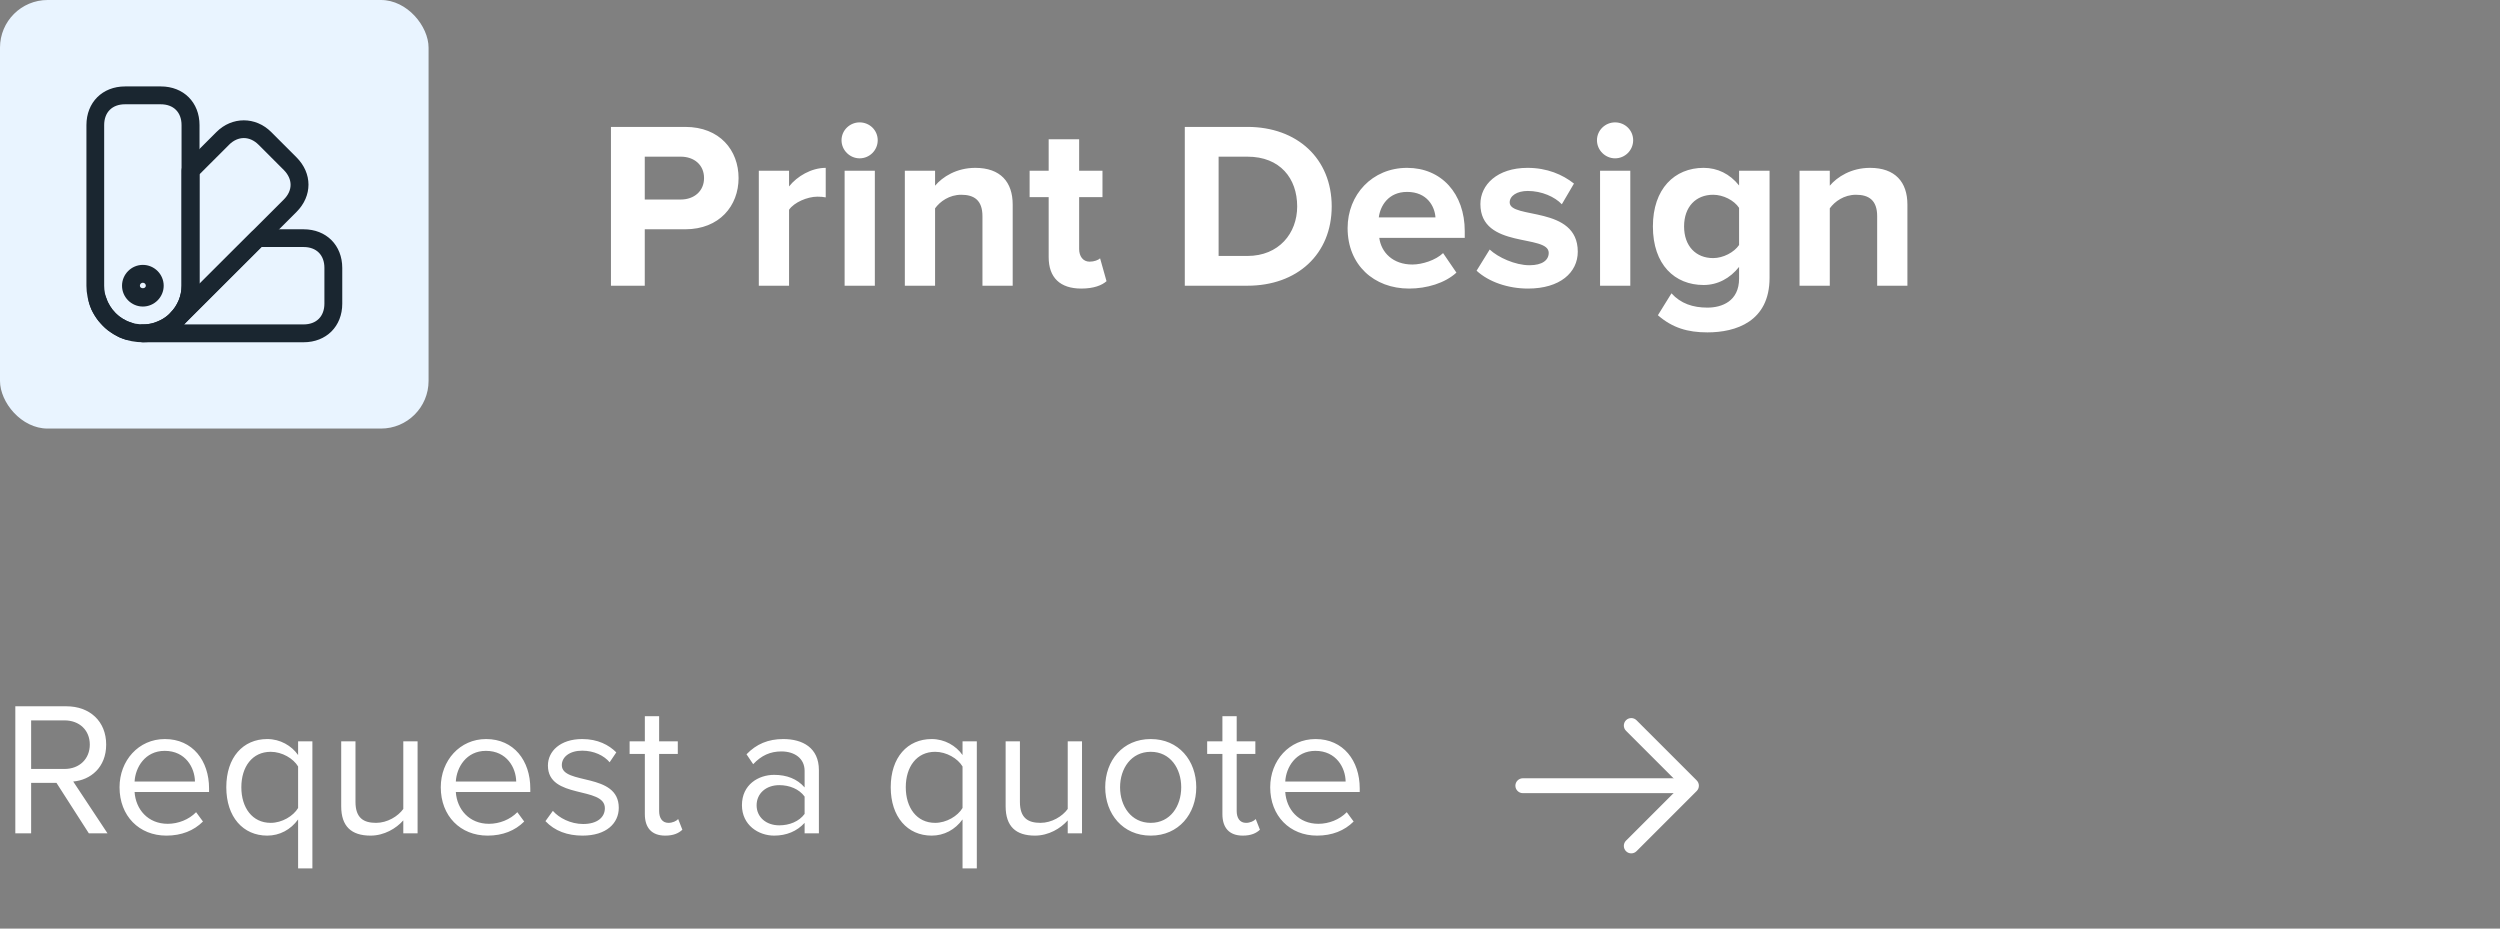 <svg width="210" height="78" viewBox="0 0 210 78" fill="none" xmlns="http://www.w3.org/2000/svg">
<rect x="0" y="0" width="210" height="78" fill="#808080" stroke="none"/>
<rect width="36" height="36" rx="4" fill="#E9F4FF"/>
<path d="M12 28.75C11.7 28.75 11.38 28.72 11.06 28.66C10.89 28.62 10.74 28.58 10.59 28.54C10.42 28.49 10.26 28.43 10.11 28.37C10.07 28.36 10.04 28.34 10.01 28.33C9.66 28.15 9.36 27.97 9.09 27.77C9.07 27.76 9.06 27.74 9.04 27.73C8.89 27.61 8.75 27.49 8.62 27.35C8.48 27.2 8.38 27.08 8.27 26.96C8.04 26.66 7.85 26.36 7.68 26.01C7.66 25.98 7.65 25.94 7.64 25.9C7.58 25.76 7.53 25.62 7.49 25.47C7.43 25.26 7.39 25.12 7.36 24.97C7.29 24.62 7.26 24.31 7.26 24.01V10.51C7.26 8.6 8.6 7.26 10.51 7.26H13.51C15.42 7.26 16.76 8.6 16.76 10.51V24C16.76 25.24 16.28 26.42 15.41 27.31C15.25 27.47 15.13 27.58 15.02 27.67C14.7 27.95 14.29 28.2 13.85 28.38C13.75 28.42 13.63 28.47 13.5 28.52C13.01 28.67 12.5 28.75 12 28.75ZM10.74 27C10.84 27.04 10.94 27.07 11.04 27.1C11.15 27.13 11.26 27.16 11.37 27.19C11.92 27.29 12.51 27.26 12.98 27.1C13.05 27.07 13.15 27.04 13.24 27C13.56 26.87 13.82 26.71 14.05 26.52C14.15 26.44 14.22 26.37 14.29 26.31C14.92 25.66 15.25 24.86 15.25 24.01V10.51C15.25 9.43 14.58 8.76 13.5 8.76H10.5C9.42 8.76 8.75 9.43 8.75 10.51V24C8.75 24.21 8.77 24.43 8.82 24.66C8.84 24.75 8.87 24.86 8.9 24.98C8.94 25.09 8.97 25.18 9.01 25.28C9.03 25.31 9.04 25.34 9.05 25.36C9.06 25.38 9.07 25.41 9.08 25.43C9.2 25.65 9.32 25.84 9.45 26.01C9.52 26.09 9.61 26.19 9.7 26.29C9.81 26.41 9.9 26.48 10 26.56C10.01 26.57 10.03 26.58 10.04 26.59C10.2 26.71 10.38 26.82 10.59 26.93C10.61 26.94 10.63 26.94 10.65 26.95C10.67 26.96 10.7 26.98 10.74 27Z" fill="#1A2630"/>
<path d="M25.5 28.75H12C11.59 28.75 11.25 28.41 11.25 28C11.25 27.59 11.59 27.25 12 27.25C12.35 27.25 12.69 27.2 12.98 27.1C13.05 27.07 13.15 27.04 13.24 27C13.56 26.87 13.82 26.71 14.05 26.52C14.15 26.44 14.22 26.37 14.29 26.31L21.13 19.48C21.27 19.34 21.46 19.26 21.66 19.26H25.5C27.41 19.26 28.75 20.6 28.75 22.51V25.51C28.75 27.41 27.41 28.75 25.5 28.75ZM15.46 27.25H25.5C26.58 27.25 27.25 26.58 27.25 25.5V22.5C27.25 21.42 26.58 20.75 25.5 20.75H21.97L15.46 27.25Z" fill="#1A2630"/>
<path d="M10.81 28.57C10.74 28.57 10.67 28.56 10.6 28.54C9.86 28.32 9.18 27.91 8.64 27.36C8.1 26.83 7.69 26.15 7.47 25.41C7.35 25.01 7.57 24.6 7.97 24.48C8.37 24.36 8.78 24.58 8.91 24.97C9.23 25.99 10.03 26.79 11.05 27.11C11.44 27.23 11.66 27.65 11.54 28.05C11.43 28.36 11.13 28.57 10.81 28.57Z" fill="#1A2630"/>
<path d="M14.86 27.54C14.67 27.54 14.48 27.47 14.33 27.32C14.04 27.03 14.03 26.56 14.32 26.26C14.92 25.65 15.25 24.84 15.25 23.99V14.33C15.25 14.13 15.33 13.94 15.47 13.8L18.18 11.09C19.49 9.78 21.47 9.78 22.78 11.09L24.9 13.21C26.25 14.56 26.25 16.46 24.9 17.81L15.39 27.31C15.24 27.47 15.05 27.54 14.86 27.54ZM16.75 14.65V23.84L23.84 16.76C24.6 16 24.6 15.05 23.84 14.28L21.72 12.16C20.97 11.41 19.99 11.41 19.24 12.16L16.75 14.65Z" fill="#1A2630"/>
<path d="M12 25.75C11.04 25.75 10.25 24.96 10.25 24C10.25 23.04 11.04 22.25 12 22.25C12.96 22.25 13.75 23.04 13.75 24C13.75 24.96 12.96 25.75 12 25.75ZM12 23.75C11.86 23.75 11.75 23.86 11.75 24C11.75 24.28 12.25 24.28 12.25 24C12.25 23.86 12.14 23.75 12 23.75Z" fill="#1A2630"/>
<path d="M54.16 24H51.32V10.66H57.56C60.46 10.66 62.04 12.62 62.04 14.96C62.04 17.28 60.44 19.26 57.56 19.26H54.16V24ZM57.18 16.76C58.3 16.76 59.14 16.06 59.14 14.96C59.14 13.84 58.3 13.16 57.18 13.16H54.16V16.76H57.18ZM66.281 24H63.74V14.34H66.281V15.66C66.96 14.8 68.16 14.1 69.361 14.1V16.58C69.18 16.54 68.941 16.52 68.66 16.52C67.82 16.52 66.701 17 66.281 17.62V24ZM72.207 13.3C71.388 13.3 70.688 12.62 70.688 11.78C70.688 10.94 71.388 10.28 72.207 10.28C73.047 10.28 73.728 10.94 73.728 11.78C73.728 12.62 73.047 13.3 72.207 13.3ZM73.487 24H70.948V14.34H73.487V24ZM85.066 24H82.526V18.16C82.526 16.82 81.826 16.36 80.746 16.36C79.746 16.36 78.966 16.92 78.546 17.5V24H76.006V14.34H78.546V15.6C79.166 14.86 80.346 14.1 81.926 14.1C84.046 14.1 85.066 15.3 85.066 17.18V24ZM90.828 24.24C89.048 24.24 88.088 23.32 88.088 21.6V16.56H86.488V14.34H88.088V11.7H90.648V14.34H92.608V16.56H90.648V20.92C90.648 21.52 90.968 21.98 91.528 21.98C91.908 21.98 92.268 21.84 92.408 21.7L92.948 23.62C92.568 23.96 91.888 24.24 90.828 24.24ZM104.783 24H99.523V10.66H104.783C108.963 10.66 111.863 13.32 111.863 17.34C111.863 21.36 108.963 24 104.783 24ZM104.783 21.5C107.423 21.5 108.963 19.6 108.963 17.34C108.963 14.98 107.523 13.16 104.783 13.16H102.363V21.5H104.783ZM118.359 24.24C115.419 24.24 113.199 22.26 113.199 19.16C113.199 16.36 115.259 14.1 118.199 14.1C121.079 14.1 123.039 16.26 123.039 19.42V19.98H115.859C116.019 21.2 116.999 22.22 118.639 22.22C119.459 22.22 120.599 21.86 121.219 21.26L122.339 22.9C121.379 23.78 119.859 24.24 118.359 24.24ZM120.579 18.26C120.519 17.34 119.879 16.12 118.199 16.12C116.619 16.12 115.939 17.3 115.819 18.26H120.579ZM128.353 24.24C126.673 24.24 125.053 23.68 124.033 22.74L125.133 20.96C125.833 21.62 127.273 22.28 128.473 22.28C129.573 22.28 130.093 21.84 130.093 21.24C130.093 19.64 124.353 20.94 124.353 17.14C124.353 15.52 125.773 14.1 128.313 14.1C129.953 14.1 131.253 14.66 132.213 15.42L131.193 17.16C130.613 16.54 129.513 16.04 128.333 16.04C127.413 16.04 126.813 16.46 126.813 17C126.813 18.44 132.533 17.24 132.533 21.14C132.533 22.9 131.033 24.24 128.353 24.24ZM135.665 13.3C134.845 13.3 134.145 12.62 134.145 11.78C134.145 10.94 134.845 10.28 135.665 10.28C136.505 10.28 137.185 10.94 137.185 11.78C137.185 12.62 136.505 13.3 135.665 13.3ZM136.945 24H134.405V14.34H136.945V24ZM143.423 27.92C141.763 27.92 140.483 27.54 139.263 26.48L140.403 24.64C141.183 25.5 142.203 25.84 143.423 25.84C144.643 25.84 146.083 25.3 146.083 23.4V22.42C145.323 23.38 144.283 23.94 143.103 23.94C140.683 23.94 138.843 22.24 138.843 19.02C138.843 15.86 140.663 14.1 143.103 14.1C144.263 14.1 145.303 14.6 146.083 15.58V14.34H148.643V23.34C148.643 27.02 145.803 27.92 143.423 27.92ZM143.903 21.68C144.743 21.68 145.663 21.2 146.083 20.58V17.46C145.663 16.82 144.743 16.36 143.903 16.36C142.463 16.36 141.463 17.36 141.463 19.02C141.463 20.68 142.463 21.68 143.903 21.68ZM160.222 24H157.682V18.16C157.682 16.82 156.982 16.36 155.902 16.36C154.902 16.36 154.122 16.92 153.702 17.5V24H151.162V14.34H153.702V15.6C154.322 14.86 155.502 14.1 157.082 14.1C159.202 14.1 160.222 15.3 160.222 17.18V24Z" fill="white"/>
<path d="M9.031 70H7.463L4.743 65.76H2.615V70H1.287V59.328H5.575C7.527 59.328 8.919 60.576 8.919 62.544C8.919 64.464 7.607 65.52 6.151 65.648L9.031 70ZM5.415 64.592C6.679 64.592 7.543 63.744 7.543 62.544C7.543 61.344 6.679 60.512 5.415 60.512H2.615V64.592H5.415ZM13.977 70.192C11.689 70.192 10.041 68.544 10.041 66.128C10.041 63.888 11.641 62.08 13.849 62.08C16.185 62.08 17.561 63.904 17.561 66.224V66.528H11.305C11.401 67.984 12.425 69.2 14.089 69.2C14.969 69.2 15.865 68.848 16.473 68.224L17.049 69.008C16.281 69.776 15.241 70.192 13.977 70.192ZM16.377 65.648C16.361 64.496 15.593 63.072 13.833 63.072C12.185 63.072 11.369 64.464 11.305 65.648H16.377ZM22.737 69.12C23.697 69.12 24.641 68.544 25.041 67.872V64.384C24.641 63.712 23.697 63.152 22.737 63.152C21.185 63.152 20.273 64.416 20.273 66.128C20.273 67.84 21.185 69.12 22.737 69.12ZM22.449 70.192C20.417 70.192 19.009 68.624 19.009 66.128C19.009 63.616 20.417 62.08 22.449 62.08C23.537 62.08 24.497 62.64 25.041 63.424V62.272H26.241V72.944H25.041V68.832C24.417 69.696 23.489 70.192 22.449 70.192ZM35.077 70H33.877V68.912C33.285 69.584 32.277 70.192 31.125 70.192C29.509 70.192 28.661 69.408 28.661 67.728V62.272H29.861V67.36C29.861 68.72 30.549 69.12 31.589 69.12C32.533 69.12 33.429 68.576 33.877 67.952V62.272H35.077V70ZM40.961 70.192C38.673 70.192 37.025 68.544 37.025 66.128C37.025 63.888 38.625 62.08 40.833 62.08C43.169 62.08 44.545 63.904 44.545 66.224V66.528H38.289C38.385 67.984 39.409 69.2 41.073 69.2C41.953 69.2 42.849 68.848 43.457 68.224L44.033 69.008C43.265 69.776 42.225 70.192 40.961 70.192ZM43.361 65.648C43.345 64.496 42.577 63.072 40.817 63.072C39.169 63.072 38.353 64.464 38.289 65.648H43.361ZM48.937 70.192C47.673 70.192 46.601 69.808 45.817 68.976L46.441 68.112C46.953 68.704 47.929 69.216 48.985 69.216C50.169 69.216 50.809 68.656 50.809 67.888C50.809 66.016 46.025 67.168 46.025 64.304C46.025 63.104 47.065 62.08 48.905 62.08C50.217 62.08 51.145 62.576 51.769 63.2L51.209 64.032C50.745 63.472 49.897 63.056 48.905 63.056C47.849 63.056 47.193 63.584 47.193 64.272C47.193 65.968 51.977 64.848 51.977 67.856C51.977 69.152 50.937 70.192 48.937 70.192ZM55.879 70.192C54.743 70.192 54.167 69.536 54.167 68.384V63.328H52.887V62.272H54.167V60.16H55.367V62.272H56.935V63.328H55.367V68.128C55.367 68.704 55.623 69.12 56.151 69.12C56.487 69.12 56.807 68.976 56.967 68.8L57.319 69.696C57.015 69.984 56.583 70.192 55.879 70.192ZM68.787 70H67.587V69.12C66.947 69.824 66.067 70.192 65.027 70.192C63.715 70.192 62.323 69.312 62.323 67.632C62.323 65.904 63.715 65.088 65.027 65.088C66.083 65.088 66.963 65.424 67.587 66.144V64.752C67.587 63.712 66.755 63.12 65.635 63.12C64.707 63.12 63.955 63.456 63.267 64.192L62.707 63.36C63.539 62.496 64.531 62.08 65.795 62.08C67.427 62.08 68.787 62.816 68.787 64.688V70ZM65.459 69.328C66.307 69.328 67.123 69.008 67.587 68.368V66.912C67.123 66.272 66.307 65.952 65.459 65.952C64.339 65.952 63.555 66.656 63.555 67.648C63.555 68.624 64.339 69.328 65.459 69.328ZM78.549 69.12C79.509 69.12 80.453 68.544 80.853 67.872V64.384C80.453 63.712 79.509 63.152 78.549 63.152C76.997 63.152 76.085 64.416 76.085 66.128C76.085 67.84 76.997 69.12 78.549 69.12ZM78.261 70.192C76.229 70.192 74.821 68.624 74.821 66.128C74.821 63.616 76.229 62.08 78.261 62.08C79.349 62.08 80.309 62.64 80.853 63.424V62.272H82.053V72.944H80.853V68.832C80.229 69.696 79.301 70.192 78.261 70.192ZM90.889 70H89.689V68.912C89.097 69.584 88.089 70.192 86.937 70.192C85.321 70.192 84.473 69.408 84.473 67.728V62.272H85.673V67.36C85.673 68.72 86.361 69.12 87.401 69.12C88.345 69.12 89.241 68.576 89.689 67.952V62.272H90.889V70ZM96.662 70.192C94.31 70.192 92.838 68.368 92.838 66.128C92.838 63.888 94.31 62.08 96.662 62.08C99.014 62.08 100.486 63.888 100.486 66.128C100.486 68.368 99.014 70.192 96.662 70.192ZM96.662 69.12C98.31 69.12 99.222 67.712 99.222 66.128C99.222 64.56 98.31 63.152 96.662 63.152C95.014 63.152 94.086 64.56 94.086 66.128C94.086 67.712 95.014 69.12 96.662 69.12ZM104.394 70.192C103.258 70.192 102.682 69.536 102.682 68.384V63.328H101.402V62.272H102.682V60.16H103.882V62.272H105.45V63.328H103.882V68.128C103.882 68.704 104.138 69.12 104.666 69.12C105.002 69.12 105.322 68.976 105.482 68.8L105.834 69.696C105.53 69.984 105.098 70.192 104.394 70.192ZM110.633 70.192C108.345 70.192 106.697 68.544 106.697 66.128C106.697 63.888 108.297 62.08 110.505 62.08C112.841 62.08 114.217 63.904 114.217 66.224V66.528H107.961C108.057 67.984 109.081 69.2 110.745 69.2C111.625 69.2 112.521 68.848 113.129 68.224L113.705 69.008C112.937 69.776 111.897 70.192 110.633 70.192ZM113.033 65.648C113.017 64.496 112.249 63.072 110.489 63.072C108.841 63.072 108.025 64.464 107.961 65.648H113.033Z" fill="white"/>
<g clip-path="url(#clip0_1_1803)">
<path d="M137.025 71.683C136.867 71.683 136.709 71.625 136.584 71.5C136.342 71.258 136.342 70.858 136.584 70.617L141.2 66L136.584 61.383C136.342 61.142 136.342 60.742 136.584 60.5C136.825 60.258 137.225 60.258 137.467 60.5L142.525 65.558C142.767 65.8 142.767 66.2 142.525 66.442L137.467 71.5C137.342 71.625 137.184 71.683 137.025 71.683Z" fill="white"/>
<path d="M141.942 66.625H127.917C127.575 66.625 127.292 66.342 127.292 66C127.292 65.658 127.575 65.375 127.917 65.375H141.942C142.284 65.375 142.567 65.658 142.567 66C142.567 66.342 142.284 66.625 141.942 66.625Z" fill="white"/>
</g>
<defs>
<clipPath id="clip0_1_1803">
<rect width="20" height="20" fill="white" transform="translate(125 56)"/>
</clipPath>
</defs>
</svg>
